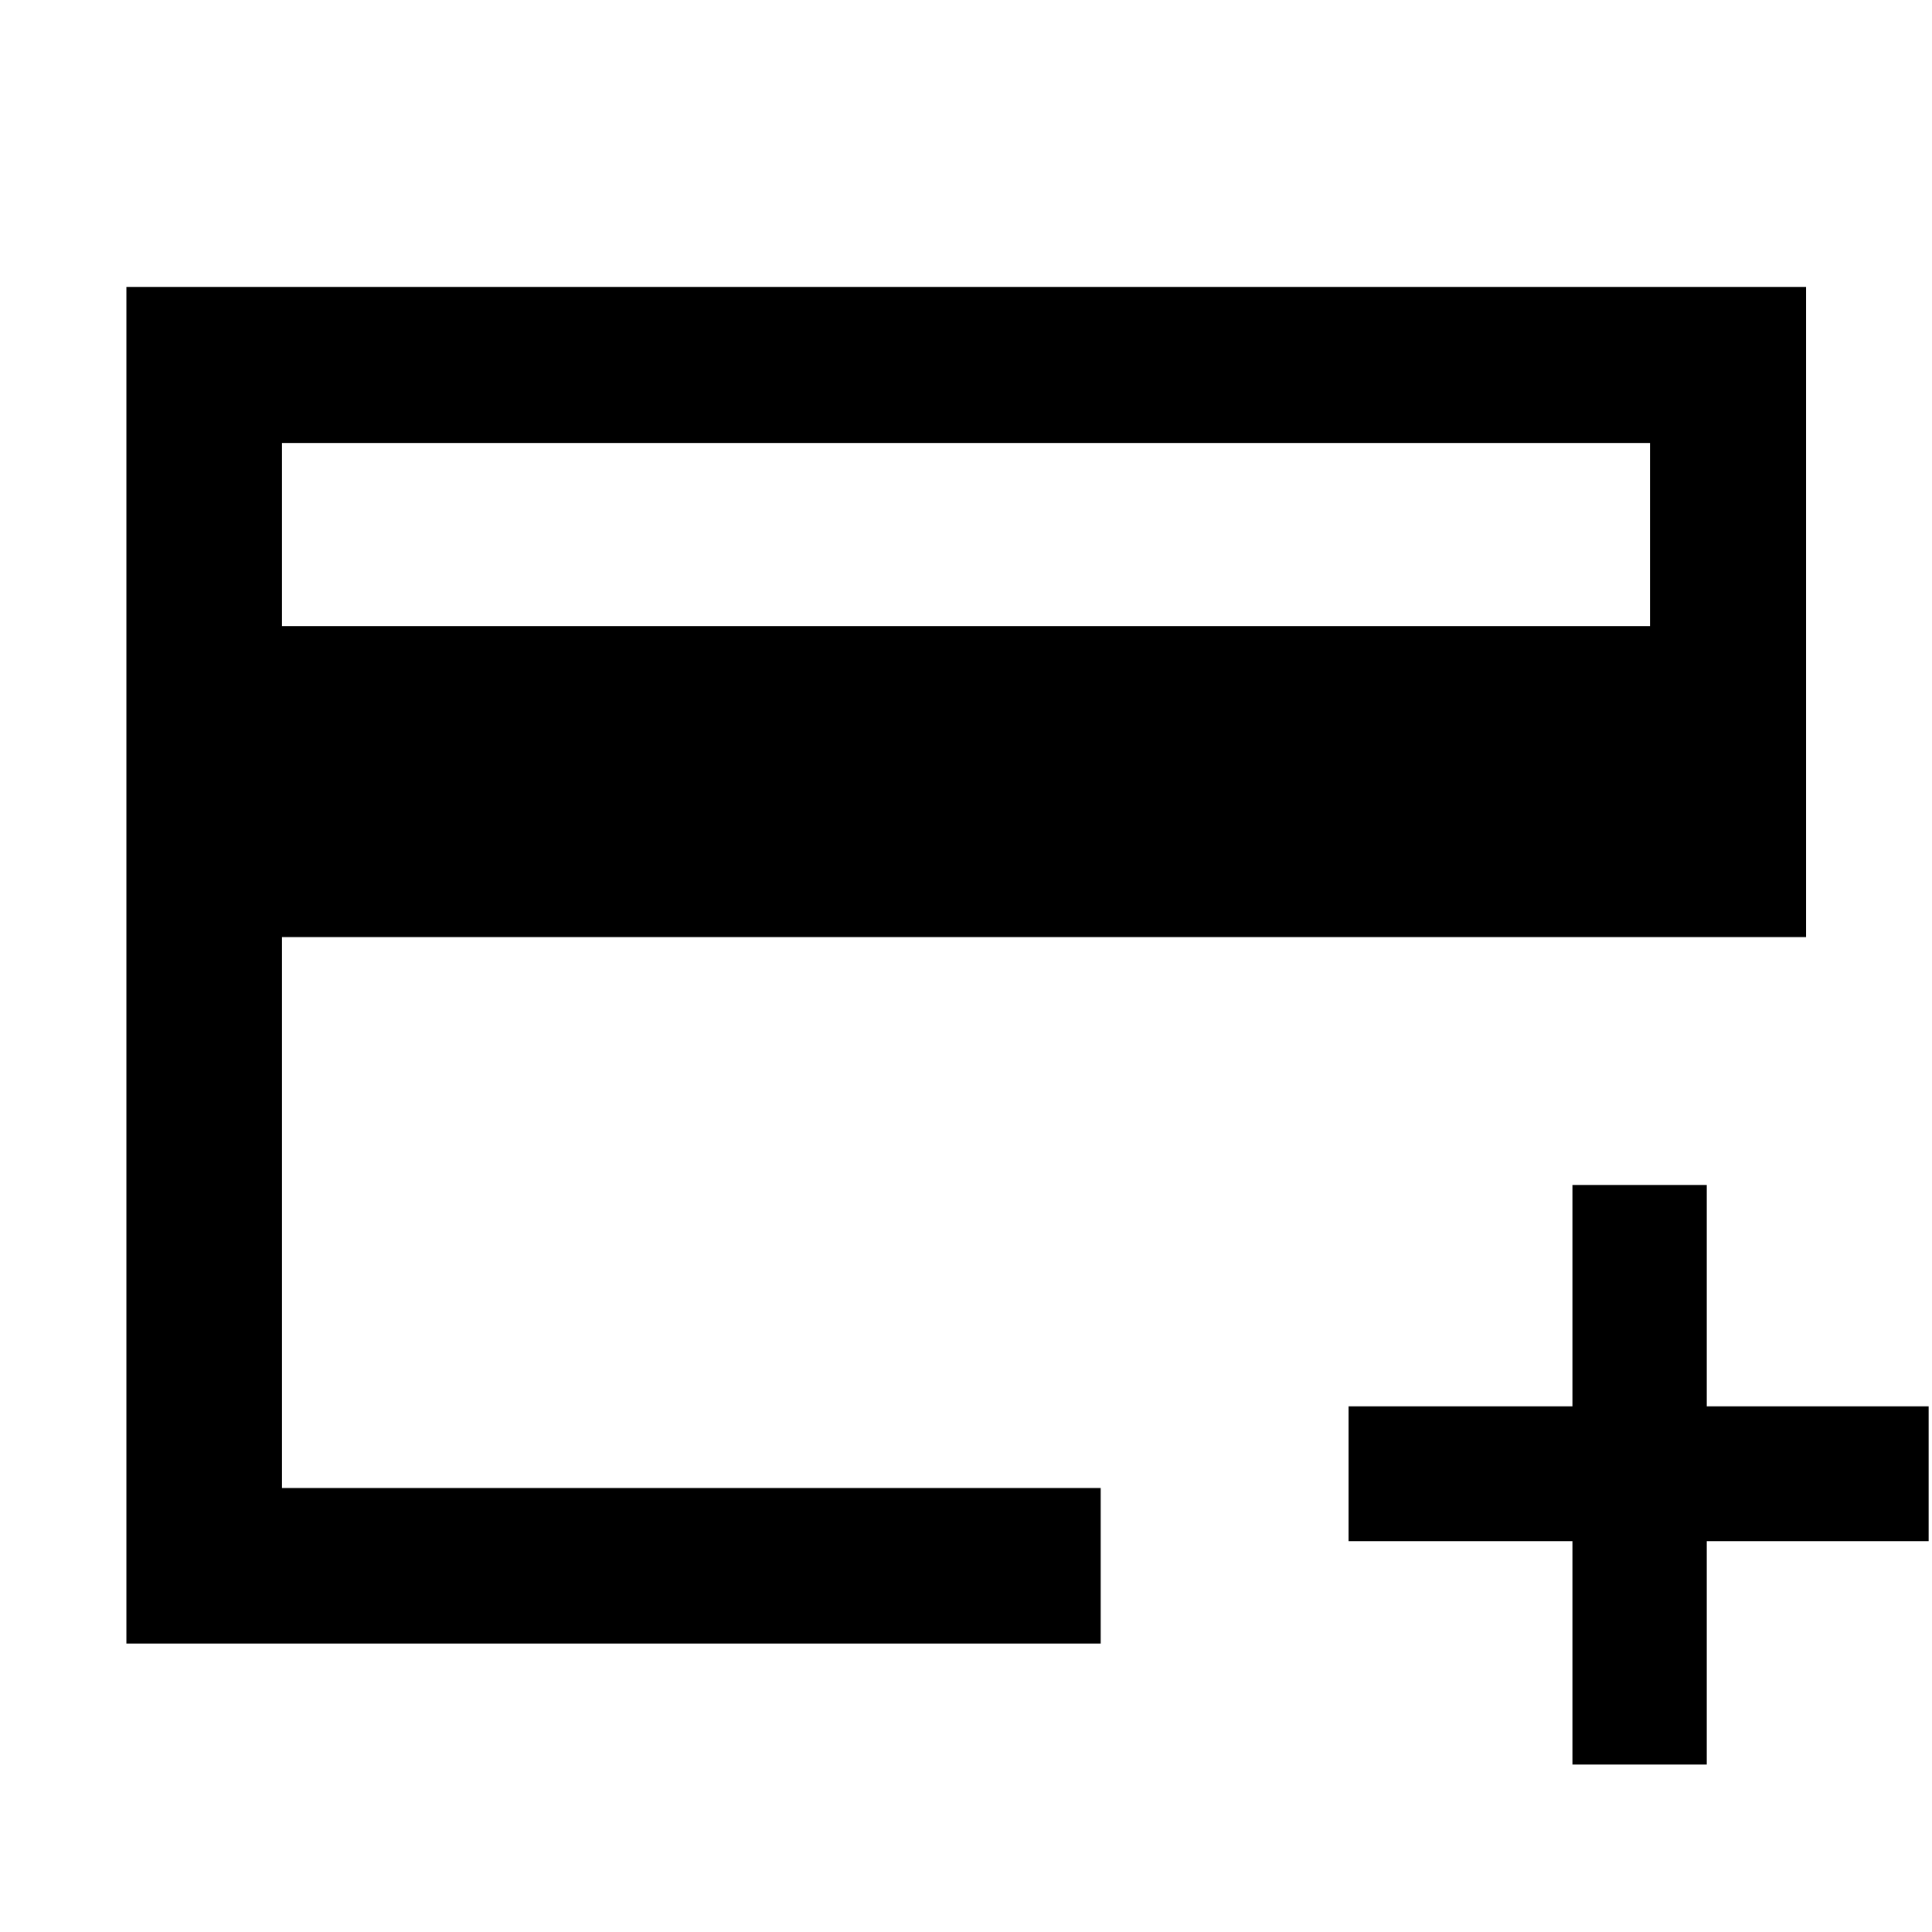 <svg xmlns="http://www.w3.org/2000/svg" height="48" viewBox="0 -960 960 960" width="48"><path d="M62.8-143.33v-674.1h834.63v323.08H140.11v273.72h406.82v77.3H62.8Zm77.31-505.56h679.78v-91H140.11v91ZM781.33-83.2v-111H670.09v-67h111.24v-110h66.76v110h110.24v67H848.09v111h-66.76ZM140.11-220.63v-519.26 519.26Z"/></svg>